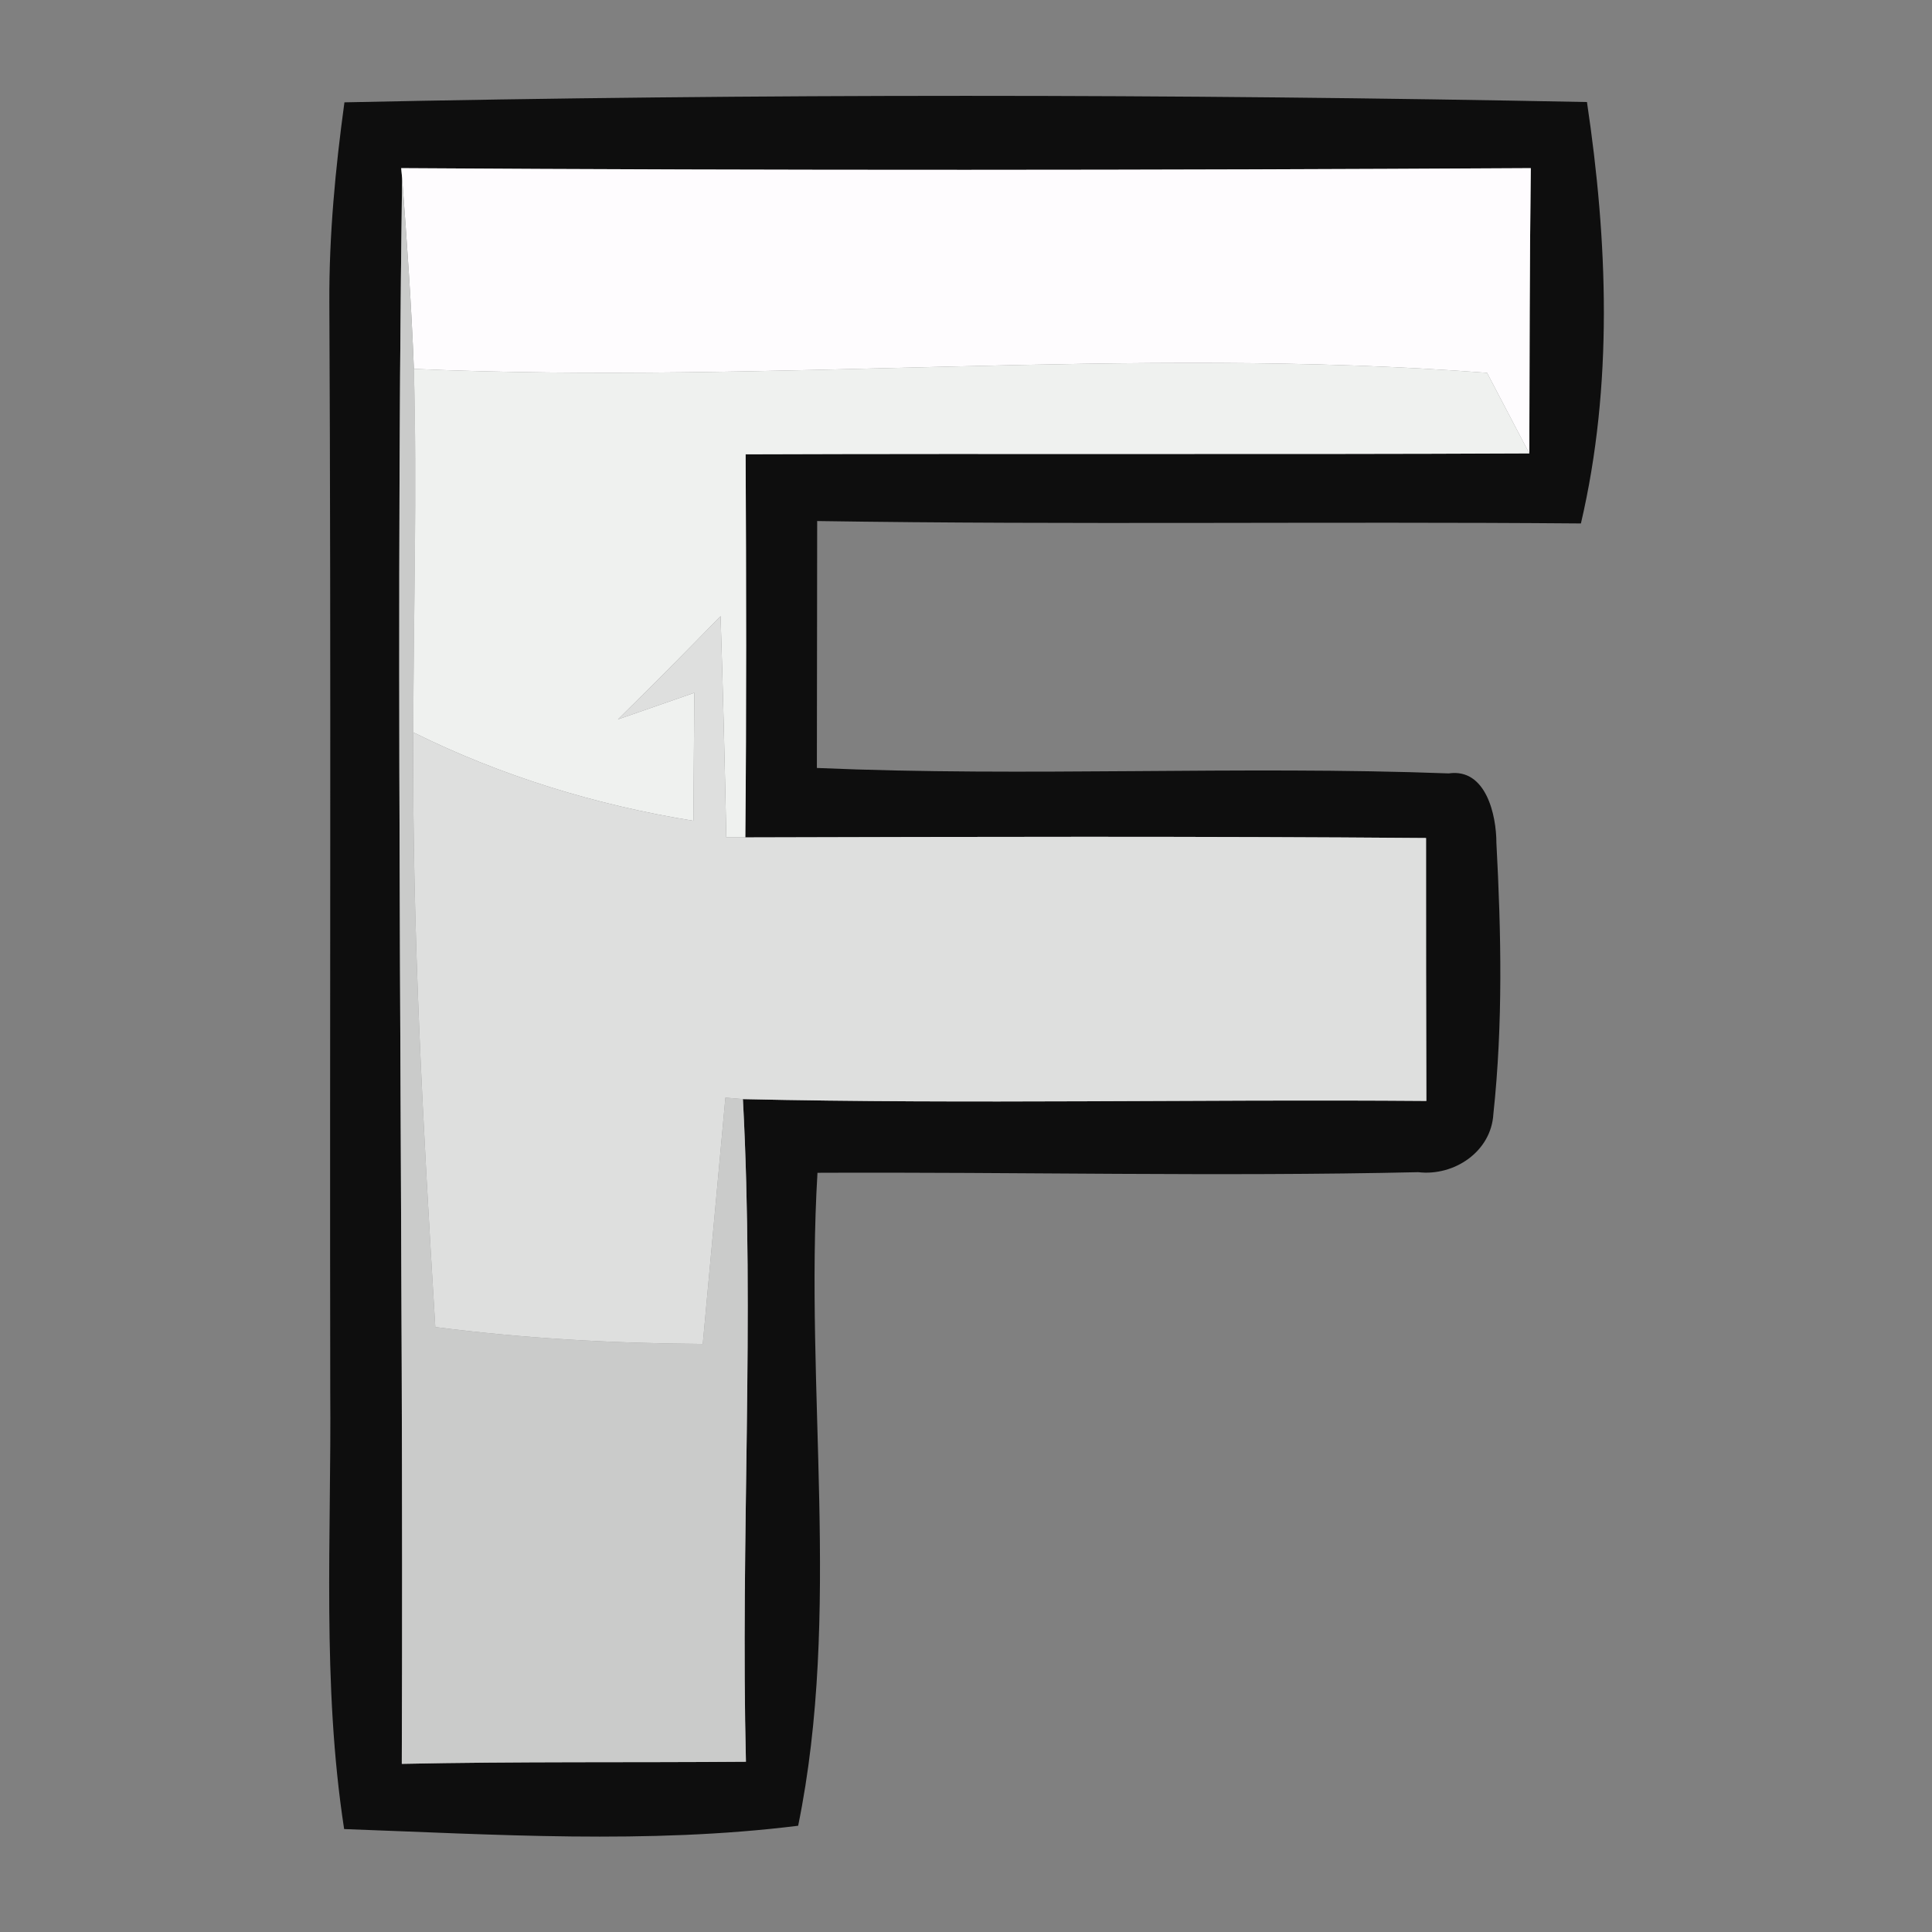 <?xml version="1.0" encoding="UTF-8" ?>
<!DOCTYPE svg PUBLIC "-//W3C//DTD SVG 1.1//EN" "http://www.w3.org/Graphics/SVG/1.1/DTD/svg11.dtd">
<svg width="64pt" height="64pt" viewBox="0 0 64 64" version="1.1" xmlns="http://www.w3.org/2000/svg">
<rect x="0" y="0" width="64" height="64" fill="#808080" stroke="none"/>
<g id="#060606ed">
<path fill="#060606" opacity="0.93" d=" M 11.41 3.39 C 25.12 3.10 38.86 3.11 52.57 3.38 C 53.26 8.00 53.44 12.76 52.37 17.34 C 43.94 17.27 35.50 17.39 27.07 17.26 C 27.07 19.99 27.06 22.72 27.06 25.44 C 34.04 25.74 41.02 25.36 47.99 25.62 C 49.23 25.44 49.57 27.01 49.57 27.92 C 49.73 30.91 49.79 33.92 49.47 36.90 C 49.40 38.15 48.17 38.97 46.98 38.83 C 40.35 38.98 33.71 38.82 27.08 38.85 C 26.65 46.04 27.88 53.43 26.44 60.48 C 21.46 61.10 16.40 60.77 11.40 60.59 C 10.66 55.78 10.98 50.91 10.94 46.06 C 10.92 34.04 10.97 22.02 10.91 10.00 C 10.90 7.79 11.11 5.58 11.41 3.39 M 13.29 5.57 L 13.32 5.89 C 13.08 23.40 13.38 40.91 13.31 58.43 C 17.11 58.35 20.91 58.39 24.71 58.36 C 24.53 51.04 25.00 43.71 24.61 36.41 C 32.15 36.58 39.70 36.41 47.25 36.47 C 47.24 33.56 47.24 30.66 47.24 27.76 C 39.72 27.70 32.21 27.72 24.69 27.74 C 24.73 23.51 24.72 19.28 24.70 15.05 C 33.35 15.02 42.01 15.06 50.66 15.02 C 50.67 11.87 50.67 8.72 50.71 5.57 C 38.24 5.64 25.76 5.65 13.29 5.57 Z" />
</g>
<g id="#fefcfeff">
<path fill="#fefcfe" opacity="1.00" d=" M 13.29 5.57 C 25.76 5.65 38.24 5.64 50.71 5.57 C 50.67 8.72 50.67 11.87 50.66 15.02 C 50.31 14.35 49.61 13.02 49.26 12.35 C 37.42 11.45 25.56 12.74 13.71 12.22 C 13.63 10.11 13.48 8.00 13.32 5.89 L 13.29 5.57 Z" />
</g>
<g id="#cacbcaff">
<path fill="#cacbca" opacity="1.00" d=" M 13.32 5.89 C 13.48 8.00 13.63 10.11 13.71 12.22 C 13.82 16.24 13.70 20.25 13.69 24.26 C 13.65 30.84 14.02 37.40 14.42 43.96 C 17.36 44.34 20.32 44.50 23.28 44.52 C 23.53 41.80 23.78 39.08 24.03 36.36 L 24.61 36.41 C 25.00 43.71 24.53 51.04 24.71 58.36 C 20.91 58.39 17.11 58.35 13.31 58.43 C 13.38 40.91 13.08 23.40 13.32 5.89 Z" />
</g>
<g id="#eff1efff">
<path fill="#eff1ef" opacity="1.00" d=" M 13.71 12.22 C 25.56 12.74 37.42 11.45 49.26 12.35 C 49.61 13.02 50.31 14.35 50.66 15.02 C 42.01 15.06 33.35 15.02 24.70 15.05 C 24.72 19.28 24.73 23.51 24.69 27.74 L 24.06 27.74 C 24.01 25.30 23.95 22.85 23.87 20.41 C 22.75 21.56 21.62 22.70 20.47 23.83 C 21.11 23.61 22.37 23.17 23.00 22.95 C 22.99 24.36 22.98 25.78 22.97 27.19 C 19.75 26.67 16.61 25.71 13.69 24.26 C 13.70 20.25 13.82 16.24 13.71 12.22 Z" />
</g>
<g id="#dedfdeff">
<path fill="#dedfde" opacity="1.00" d=" M 23.87 20.41 C 23.95 22.85 24.01 25.30 24.06 27.74 L 24.69 27.74 C 32.21 27.72 39.72 27.70 47.24 27.76 C 47.24 30.66 47.24 33.56 47.25 36.47 C 39.70 36.41 32.15 36.58 24.61 36.41 L 24.03 36.36 C 23.78 39.08 23.53 41.80 23.28 44.52 C 20.32 44.50 17.36 44.34 14.42 43.96 C 14.02 37.40 13.65 30.84 13.69 24.26 C 16.61 25.71 19.75 26.67 22.97 27.19 C 22.98 25.78 22.99 24.36 23.00 22.95 C 22.37 23.17 21.11 23.61 20.47 23.83 C 21.62 22.70 22.75 21.56 23.87 20.41 Z" />
</g>
</svg>
